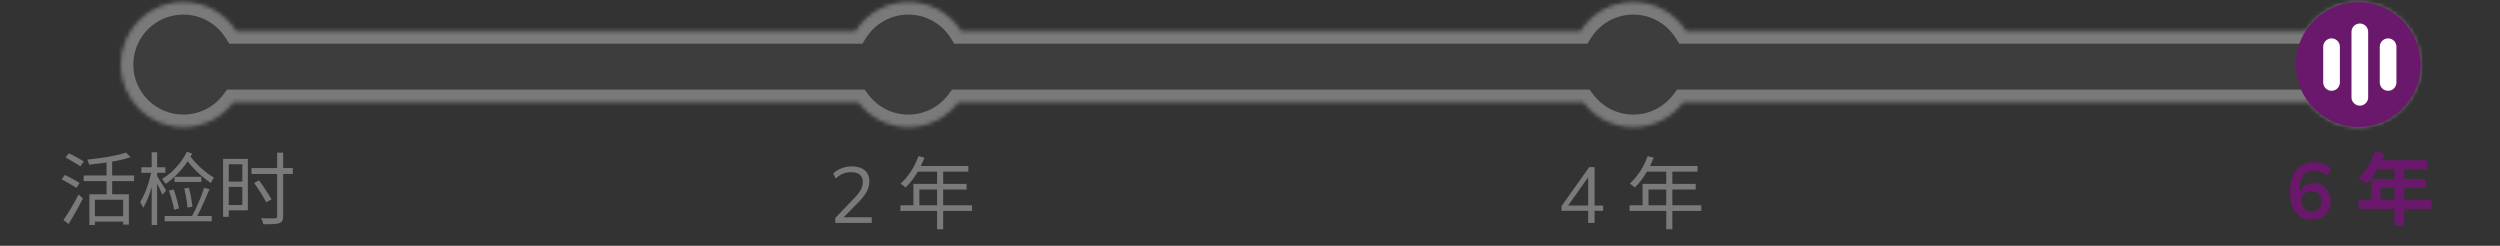 <svg width="600" height="59" viewBox="0 0 600 59" fill="none" xmlns="http://www.w3.org/2000/svg">
<rect x="0" y="0" width="600" height="59" fill="#333333" stroke="none"/>
<mask id="path-1-inside-1_3574_2801" fill="white">
<path d="M566 0.5C574.284 0.5 581 7.216 581 15.5C581 23.784 574.284 30.5 566 30.5C561.093 30.5 556.736 28.143 553.999 24.5H404.001C401.264 28.143 396.907 30.5 392 30.5C387.093 30.5 382.736 28.143 379.999 24.5H230.001C227.264 28.143 222.907 30.5 218 30.5C213.093 30.5 208.736 28.143 205.999 24.5H56.001C53.264 28.143 48.907 30.5 44 30.5C35.716 30.5 29 23.784 29 15.5C29 7.216 35.716 0.5 44 0.5C49.343 0.5 54.032 3.294 56.69 7.5H205.311C207.968 3.294 212.657 0.5 218 0.5C223.343 0.5 228.032 3.294 230.689 7.5H379.311C381.968 3.294 386.657 0.5 392 0.5C397.343 0.5 402.032 3.294 404.689 7.5H553.311C555.968 3.294 560.657 0.5 566 0.5Z"/>
</mask>
<path d="M566 0.5C574.284 0.5 581 7.216 581 15.5C581 23.784 574.284 30.5 566 30.5C561.093 30.5 556.736 28.143 553.999 24.5H404.001C401.264 28.143 396.907 30.5 392 30.5C387.093 30.5 382.736 28.143 379.999 24.5H230.001C227.264 28.143 222.907 30.5 218 30.5C213.093 30.5 208.736 28.143 205.999 24.5H56.001C53.264 28.143 48.907 30.5 44 30.5C35.716 30.5 29 23.784 29 15.5C29 7.216 35.716 0.5 44 0.5C49.343 0.5 54.032 3.294 56.69 7.5H205.311C207.968 3.294 212.657 0.5 218 0.5C223.343 0.5 228.032 3.294 230.689 7.5H379.311C381.968 3.294 386.657 0.5 392 0.5C397.343 0.5 402.032 3.294 404.689 7.5H553.311C555.968 3.294 560.657 0.5 566 0.5Z" fill="#7A7A7A" fill-opacity="0.15"/>
<path d="M553.999 24.5L556.398 22.698L555.498 21.5H553.999V24.5ZM404.001 24.5V21.5H402.502L401.602 22.698L404.001 24.5ZM379.999 24.5L382.398 22.698L381.498 21.5H379.999V24.5ZM230.001 24.5V21.5H228.502L227.602 22.698L230.001 24.5ZM205.999 24.5L208.398 22.698L207.498 21.5H205.999V24.5ZM56.001 24.5V21.5H54.502L53.602 22.698L56.001 24.5ZM56.69 7.5L54.153 9.102L55.036 10.5H56.69V7.5ZM205.311 7.5V10.5H206.964L207.847 9.102L205.311 7.5ZM230.689 7.5L228.153 9.102L229.036 10.5H230.689V7.5ZM379.311 7.5V10.5H380.964L381.847 9.102L379.311 7.5ZM404.689 7.5L402.153 9.102L403.036 10.5H404.689V7.5ZM553.311 7.5V10.5H554.964L555.847 9.102L553.311 7.5ZM566 0.5V3.5C572.627 3.5 578 8.873 578 15.5H581H584C584 5.559 575.941 -2.5 566 -2.5V0.5ZM581 15.5H578C578 22.127 572.627 27.5 566 27.5V30.5V33.5C575.941 33.5 584 25.441 584 15.5H581ZM566 30.5V27.5C562.076 27.5 558.592 25.62 556.398 22.698L553.999 24.5L551.6 26.302C554.879 30.667 560.109 33.5 566 33.5V30.5ZM553.999 24.5V21.5H404.001V24.5V27.5H553.999V24.5ZM404.001 24.5L401.602 22.698C399.408 25.62 395.924 27.5 392 27.5V30.5V33.5C397.891 33.5 403.121 30.667 406.4 26.302L404.001 24.5ZM392 30.5V27.5C388.076 27.5 384.592 25.62 382.398 22.698L379.999 24.5L377.6 26.302C380.879 30.667 386.109 33.5 392 33.5V30.5ZM379.999 24.5V21.5H230.001V24.5V27.5H379.999V24.5ZM230.001 24.5L227.602 22.698C225.408 25.62 221.924 27.5 218 27.5V30.5V33.5C223.891 33.5 229.121 30.667 232.4 26.302L230.001 24.5ZM218 30.5V27.5C214.076 27.5 210.592 25.62 208.398 22.698L205.999 24.5L203.6 26.302C206.879 30.667 212.109 33.5 218 33.5V30.5ZM205.999 24.5V21.5H56.001V24.5V27.5H205.999V24.5ZM56.001 24.5L53.602 22.698C51.408 25.62 47.924 27.5 44 27.5V30.5V33.5C49.891 33.5 55.121 30.667 58.4 26.302L56.001 24.5ZM44 30.5V27.5C37.373 27.5 32 22.127 32 15.5H29H26C26 25.441 34.059 33.5 44 33.5V30.5ZM29 15.5H32C32 8.873 37.373 3.5 44 3.5V0.5V-2.5C34.059 -2.5 26 5.559 26 15.5H29ZM44 0.5V3.5C48.27 3.5 52.022 5.729 54.153 9.102L56.69 7.5L59.226 5.898C56.042 0.859 50.415 -2.5 44 -2.5V0.5ZM56.69 7.5V10.5H205.311V7.5V4.5H56.69V7.5ZM205.311 7.5L207.847 9.102C209.978 5.729 213.729 3.5 218 3.5V0.5V-2.5C211.585 -2.5 205.958 0.859 202.774 5.898L205.311 7.5ZM218 0.5V3.5C222.271 3.5 226.022 5.729 228.153 9.102L230.689 7.5L233.226 5.898C230.042 0.859 224.415 -2.5 218 -2.5V0.5ZM230.689 7.5V10.5H379.311V7.5V4.5H230.689V7.5ZM379.311 7.5L381.847 9.102C383.978 5.729 387.729 3.5 392 3.5V0.5V-2.5C385.585 -2.5 379.958 0.859 376.774 5.898L379.311 7.5ZM392 0.5V3.5C396.271 3.5 400.022 5.729 402.153 9.102L404.689 7.5L407.226 5.898C404.042 0.859 398.415 -2.5 392 -2.5V0.5ZM404.689 7.5V10.5H553.311V7.5V4.5H404.689V7.5ZM553.311 7.5L555.847 9.102C557.978 5.729 561.729 3.5 566 3.5V0.5V-2.5C559.585 -2.5 553.958 0.859 550.774 5.898L553.311 7.5Z" fill="#7A7A7A" mask="url(#path-1-inside-1_3574_2801)"/>
<circle cx="566" cy="15.5" r="15" fill="#69186B"/>
<path d="M566.357 7.643L566.357 23.357" stroke="white" stroke-width="4" stroke-linecap="round"/>
<path d="M559.571 11.214L559.571 19.786" stroke="white" stroke-width="4" stroke-linecap="round"/>
<path d="M573.143 11.214L573.143 19.786" stroke="white" stroke-width="4" stroke-linecap="round"/>
<path d="M554.872 52.69C553.187 52.69 551.882 52.107 550.958 50.942C550.046 49.777 549.59 48.143 549.59 46.04C549.59 44.52 549.824 43.234 550.293 42.183C550.761 41.119 551.426 40.308 552.288 39.751C553.162 39.194 554.207 38.915 555.423 38.915C556.145 38.915 556.86 39.048 557.57 39.314C558.279 39.567 558.887 39.935 559.394 40.416L558.577 42.24C558.108 41.809 557.601 41.493 557.057 41.29C556.512 41.075 555.961 40.967 555.404 40.967C554.264 40.967 553.396 41.353 552.801 42.126C552.205 42.899 551.908 44.051 551.908 45.584V47.009H551.68C551.781 46.363 551.996 45.812 552.326 45.356C552.655 44.887 553.079 44.533 553.599 44.292C554.118 44.039 554.694 43.912 555.328 43.912C556.113 43.912 556.81 44.096 557.418 44.463C558.026 44.83 558.501 45.337 558.843 45.983C559.197 46.629 559.375 47.37 559.375 48.206C559.375 49.067 559.178 49.84 558.786 50.524C558.406 51.195 557.88 51.727 557.209 52.12C556.537 52.5 555.758 52.69 554.872 52.69ZM554.739 50.752C555.207 50.752 555.619 50.651 555.974 50.448C556.328 50.245 556.601 49.96 556.791 49.593C556.993 49.213 557.095 48.782 557.095 48.301C557.095 47.807 556.993 47.376 556.791 47.009C556.601 46.642 556.328 46.357 555.974 46.154C555.619 45.939 555.207 45.831 554.739 45.831C554.27 45.831 553.858 45.939 553.504 46.154C553.149 46.357 552.87 46.642 552.668 47.009C552.465 47.376 552.364 47.807 552.364 48.301C552.364 48.782 552.465 49.213 552.668 49.593C552.87 49.96 553.149 50.245 553.504 50.448C553.858 50.651 554.27 50.752 554.739 50.752ZM570.015 36.274L572.352 36.882C572.01 37.819 571.605 38.738 571.136 39.637C570.68 40.536 570.18 41.372 569.635 42.145C569.103 42.905 568.552 43.57 567.982 44.14C567.83 44.013 567.634 43.855 567.393 43.665C567.153 43.462 566.906 43.272 566.652 43.095C566.412 42.918 566.196 42.772 566.006 42.658C566.589 42.164 567.134 41.581 567.64 40.91C568.147 40.226 568.603 39.491 569.008 38.706C569.414 37.908 569.749 37.097 570.015 36.274ZM570.433 38.44H582.517V40.644H569.331L570.433 38.44ZM569.084 42.943H582.061V45.071H571.364V49.061H569.084V42.943ZM566.063 47.94H583.543V50.125H566.063V47.94ZM574.67 39.58H577.026V54.21H574.67V39.58Z" fill="#69186B"/>
<path d="M381.161 53.5V50.593H374.777V49.453L381.408 40.105H382.7V49.32H384.752V50.593H382.7V53.5H381.161ZM381.161 49.32V41.967H381.579L376.069 49.719V49.32H381.161ZM395.436 37.464L396.88 37.844C396.526 38.769 396.108 39.674 395.626 40.561C395.158 41.435 394.645 42.252 394.087 43.012C393.53 43.759 392.954 44.418 392.358 44.988C392.27 44.912 392.149 44.817 391.997 44.703C391.858 44.576 391.706 44.456 391.541 44.342C391.389 44.228 391.25 44.139 391.123 44.076C391.731 43.544 392.301 42.936 392.833 42.252C393.378 41.555 393.872 40.802 394.315 39.991C394.759 39.168 395.132 38.325 395.436 37.464ZM395.151 39.839H407.406V41.207H394.448L395.151 39.839ZM394.22 44.133H406.969V45.482H395.645V49.966H394.22V44.133ZM391.085 49.263H408.299V50.631H391.085V49.263ZM399.901 40.561H401.364V55.02H399.901V40.561Z" fill="#7A7A7A"/>
<path d="M200.461 53.5V52.322L205.211 47.363C205.831 46.717 206.294 46.103 206.598 45.52C206.914 44.925 207.073 44.31 207.073 43.677C207.073 42.904 206.832 42.322 206.351 41.929C205.869 41.524 205.173 41.321 204.261 41.321C203.551 41.321 202.893 41.448 202.285 41.701C201.689 41.942 201.113 42.328 200.556 42.86L199.986 41.625C200.492 41.118 201.138 40.713 201.924 40.409C202.709 40.092 203.539 39.934 204.413 39.934C205.768 39.934 206.813 40.251 207.548 40.884C208.282 41.505 208.65 42.391 208.65 43.544C208.65 44.393 208.441 45.203 208.023 45.976C207.617 46.736 207.022 47.521 206.237 48.332L202.038 52.588V52.151H209.22V53.5H200.461ZM220.436 37.464L221.88 37.844C221.526 38.769 221.108 39.674 220.626 40.561C220.158 41.435 219.645 42.252 219.087 43.012C218.53 43.759 217.954 44.418 217.358 44.988C217.27 44.912 217.149 44.817 216.997 44.703C216.858 44.576 216.706 44.456 216.541 44.342C216.389 44.228 216.25 44.139 216.123 44.076C216.731 43.544 217.301 42.936 217.833 42.252C218.378 41.555 218.872 40.802 219.315 39.991C219.759 39.168 220.132 38.325 220.436 37.464ZM220.151 39.839H232.406V41.207H219.448L220.151 39.839ZM219.22 44.133H231.969V45.482H220.645V49.966H219.22V44.133ZM216.085 49.263H233.299V50.631H216.085V49.263ZM224.901 40.561H226.364V55.02H224.901V40.561Z" fill="#7A7A7A"/>
<path d="M21.448 46.629H30.929V53.906H29.561V47.94H22.778V54.001H21.448V46.629ZM30.226 36.616L31.366 37.718C30.492 38.022 29.491 38.288 28.364 38.516C27.249 38.744 26.09 38.94 24.887 39.105C23.684 39.27 22.518 39.409 21.391 39.523C21.353 39.358 21.29 39.156 21.201 38.915C21.125 38.674 21.049 38.472 20.973 38.307C21.784 38.218 22.626 38.117 23.5 38.003C24.374 37.889 25.223 37.762 26.046 37.623C26.869 37.471 27.636 37.313 28.345 37.148C29.067 36.983 29.694 36.806 30.226 36.616ZM25.571 38.25H26.92V47.389H25.571V38.25ZM20.08 42.107H32.183V43.475H20.08V42.107ZM22.36 51.892H30.188V53.184H22.36V51.892ZM15.729 37.794L16.527 36.787C16.92 36.964 17.338 37.173 17.781 37.414C18.237 37.655 18.674 37.895 19.092 38.136C19.51 38.364 19.852 38.567 20.118 38.744L19.282 39.922C19.016 39.719 18.674 39.498 18.256 39.257C17.851 39.004 17.426 38.75 16.983 38.497C16.54 38.231 16.122 37.997 15.729 37.794ZM14.798 43.019L15.577 41.974C15.957 42.151 16.369 42.36 16.812 42.601C17.255 42.842 17.68 43.076 18.085 43.304C18.503 43.532 18.845 43.735 19.111 43.912L18.313 45.09C18.06 44.913 17.73 44.704 17.325 44.463C16.92 44.222 16.495 43.975 16.052 43.722C15.609 43.456 15.191 43.222 14.798 43.019ZM15.235 52.804C15.577 52.323 15.957 51.746 16.375 51.075C16.806 50.391 17.236 49.669 17.667 48.909C18.098 48.136 18.497 47.395 18.864 46.686L19.909 47.617C19.58 48.288 19.212 48.985 18.807 49.707C18.414 50.429 18.015 51.138 17.61 51.835C17.205 52.532 16.818 53.178 16.451 53.773L15.235 52.804ZM33.931 40.15H39.688V41.48H33.931V40.15ZM36.401 36.54H37.712V54.001H36.401V36.54ZM36.363 41.005L37.218 41.29C37.091 42.037 36.927 42.816 36.724 43.627C36.534 44.438 36.312 45.229 36.059 46.002C35.806 46.775 35.533 47.497 35.242 48.168C34.963 48.827 34.666 49.397 34.349 49.878C34.298 49.739 34.229 49.587 34.14 49.422C34.064 49.245 33.975 49.074 33.874 48.909C33.785 48.744 33.703 48.605 33.627 48.491C33.906 48.073 34.184 47.573 34.463 46.99C34.742 46.407 35.001 45.78 35.242 45.109C35.483 44.425 35.698 43.735 35.888 43.038C36.091 42.329 36.249 41.651 36.363 41.005ZM37.655 42.183C37.744 42.322 37.889 42.557 38.092 42.886C38.307 43.203 38.535 43.557 38.776 43.95C39.029 44.33 39.251 44.685 39.441 45.014C39.644 45.331 39.783 45.565 39.859 45.717L39.004 46.724C38.903 46.483 38.757 46.179 38.567 45.812C38.39 45.445 38.2 45.058 37.997 44.653C37.794 44.248 37.598 43.874 37.408 43.532C37.218 43.177 37.066 42.911 36.952 42.734L37.655 42.183ZM45.464 37.167C45.768 37.648 46.148 38.149 46.604 38.668C47.06 39.175 47.554 39.675 48.086 40.169C48.618 40.663 49.163 41.125 49.72 41.556C50.29 41.974 50.835 42.335 51.354 42.639C51.265 42.74 51.17 42.873 51.069 43.038C50.98 43.19 50.898 43.348 50.822 43.513C50.746 43.665 50.676 43.804 50.613 43.931C49.878 43.437 49.118 42.854 48.333 42.183C47.56 41.512 46.832 40.796 46.148 40.036C45.464 39.276 44.888 38.548 44.419 37.851L45.464 37.167ZM44.856 36.407L46.11 36.863C45.629 37.838 45.046 38.776 44.362 39.675C43.691 40.562 42.962 41.385 42.177 42.145C41.392 42.905 40.587 43.57 39.764 44.14C39.713 44.039 39.631 43.918 39.517 43.779C39.416 43.627 39.308 43.481 39.194 43.342C39.093 43.19 38.998 43.063 38.909 42.962C39.707 42.468 40.48 41.885 41.227 41.214C41.974 40.53 42.658 39.783 43.279 38.972C43.9 38.149 44.425 37.294 44.856 36.407ZM41.892 42.43H48.333V43.665H41.892V42.43ZM40.543 45.755L41.664 45.47C41.854 45.939 42.031 46.452 42.196 47.009C42.373 47.554 42.525 48.092 42.652 48.624C42.791 49.143 42.886 49.606 42.937 50.011L41.759 50.353C41.721 49.935 41.632 49.46 41.493 48.928C41.366 48.396 41.221 47.858 41.056 47.313C40.891 46.756 40.72 46.236 40.543 45.755ZM44.229 45.223L45.35 45.071C45.477 45.552 45.597 46.065 45.711 46.61C45.825 47.155 45.92 47.687 45.996 48.206C46.085 48.725 46.148 49.188 46.186 49.593L44.989 49.802C44.964 49.384 44.913 48.915 44.837 48.396C44.761 47.864 44.666 47.326 44.552 46.781C44.451 46.224 44.343 45.704 44.229 45.223ZM48.998 45.071L50.271 45.413C49.967 46.173 49.625 46.977 49.245 47.826C48.878 48.675 48.504 49.498 48.124 50.296C47.744 51.094 47.377 51.791 47.022 52.386L45.977 52.063C46.243 51.607 46.515 51.094 46.794 50.524C47.073 49.941 47.345 49.333 47.611 48.7C47.89 48.054 48.149 47.421 48.39 46.8C48.631 46.179 48.833 45.603 48.998 45.071ZM39.517 51.835H50.822V53.108H39.517V51.835ZM54.242 38.136H59.486V50.486H54.242V49.194H58.156V39.428H54.242V38.136ZM54.299 43.589H58.65V44.862H54.299V43.589ZM53.539 38.136H54.907V52.025H53.539V38.136ZM60.36 40.34H70.278V41.765H60.36V40.34ZM66.516 36.635H67.96V51.873C67.96 52.392 67.884 52.772 67.732 53.013C67.593 53.266 67.352 53.45 67.01 53.564C66.668 53.691 66.187 53.767 65.566 53.792C64.945 53.817 64.16 53.83 63.21 53.83C63.172 53.627 63.102 53.38 63.001 53.089C62.9 52.81 62.792 52.57 62.678 52.367C63.185 52.38 63.66 52.392 64.103 52.405C64.559 52.418 64.952 52.424 65.281 52.424C65.61 52.411 65.845 52.399 65.984 52.386C66.174 52.386 66.307 52.348 66.383 52.272C66.472 52.196 66.516 52.063 66.516 51.873V36.635ZM61.006 43.912L62.184 43.285C62.526 43.766 62.887 44.286 63.267 44.843C63.647 45.4 64.002 45.939 64.331 46.458C64.673 46.977 64.952 47.433 65.167 47.826L63.913 48.548C63.71 48.155 63.444 47.693 63.115 47.161C62.798 46.616 62.45 46.059 62.07 45.489C61.703 44.919 61.348 44.393 61.006 43.912Z" fill="#7A7A7A"/>
</svg>
